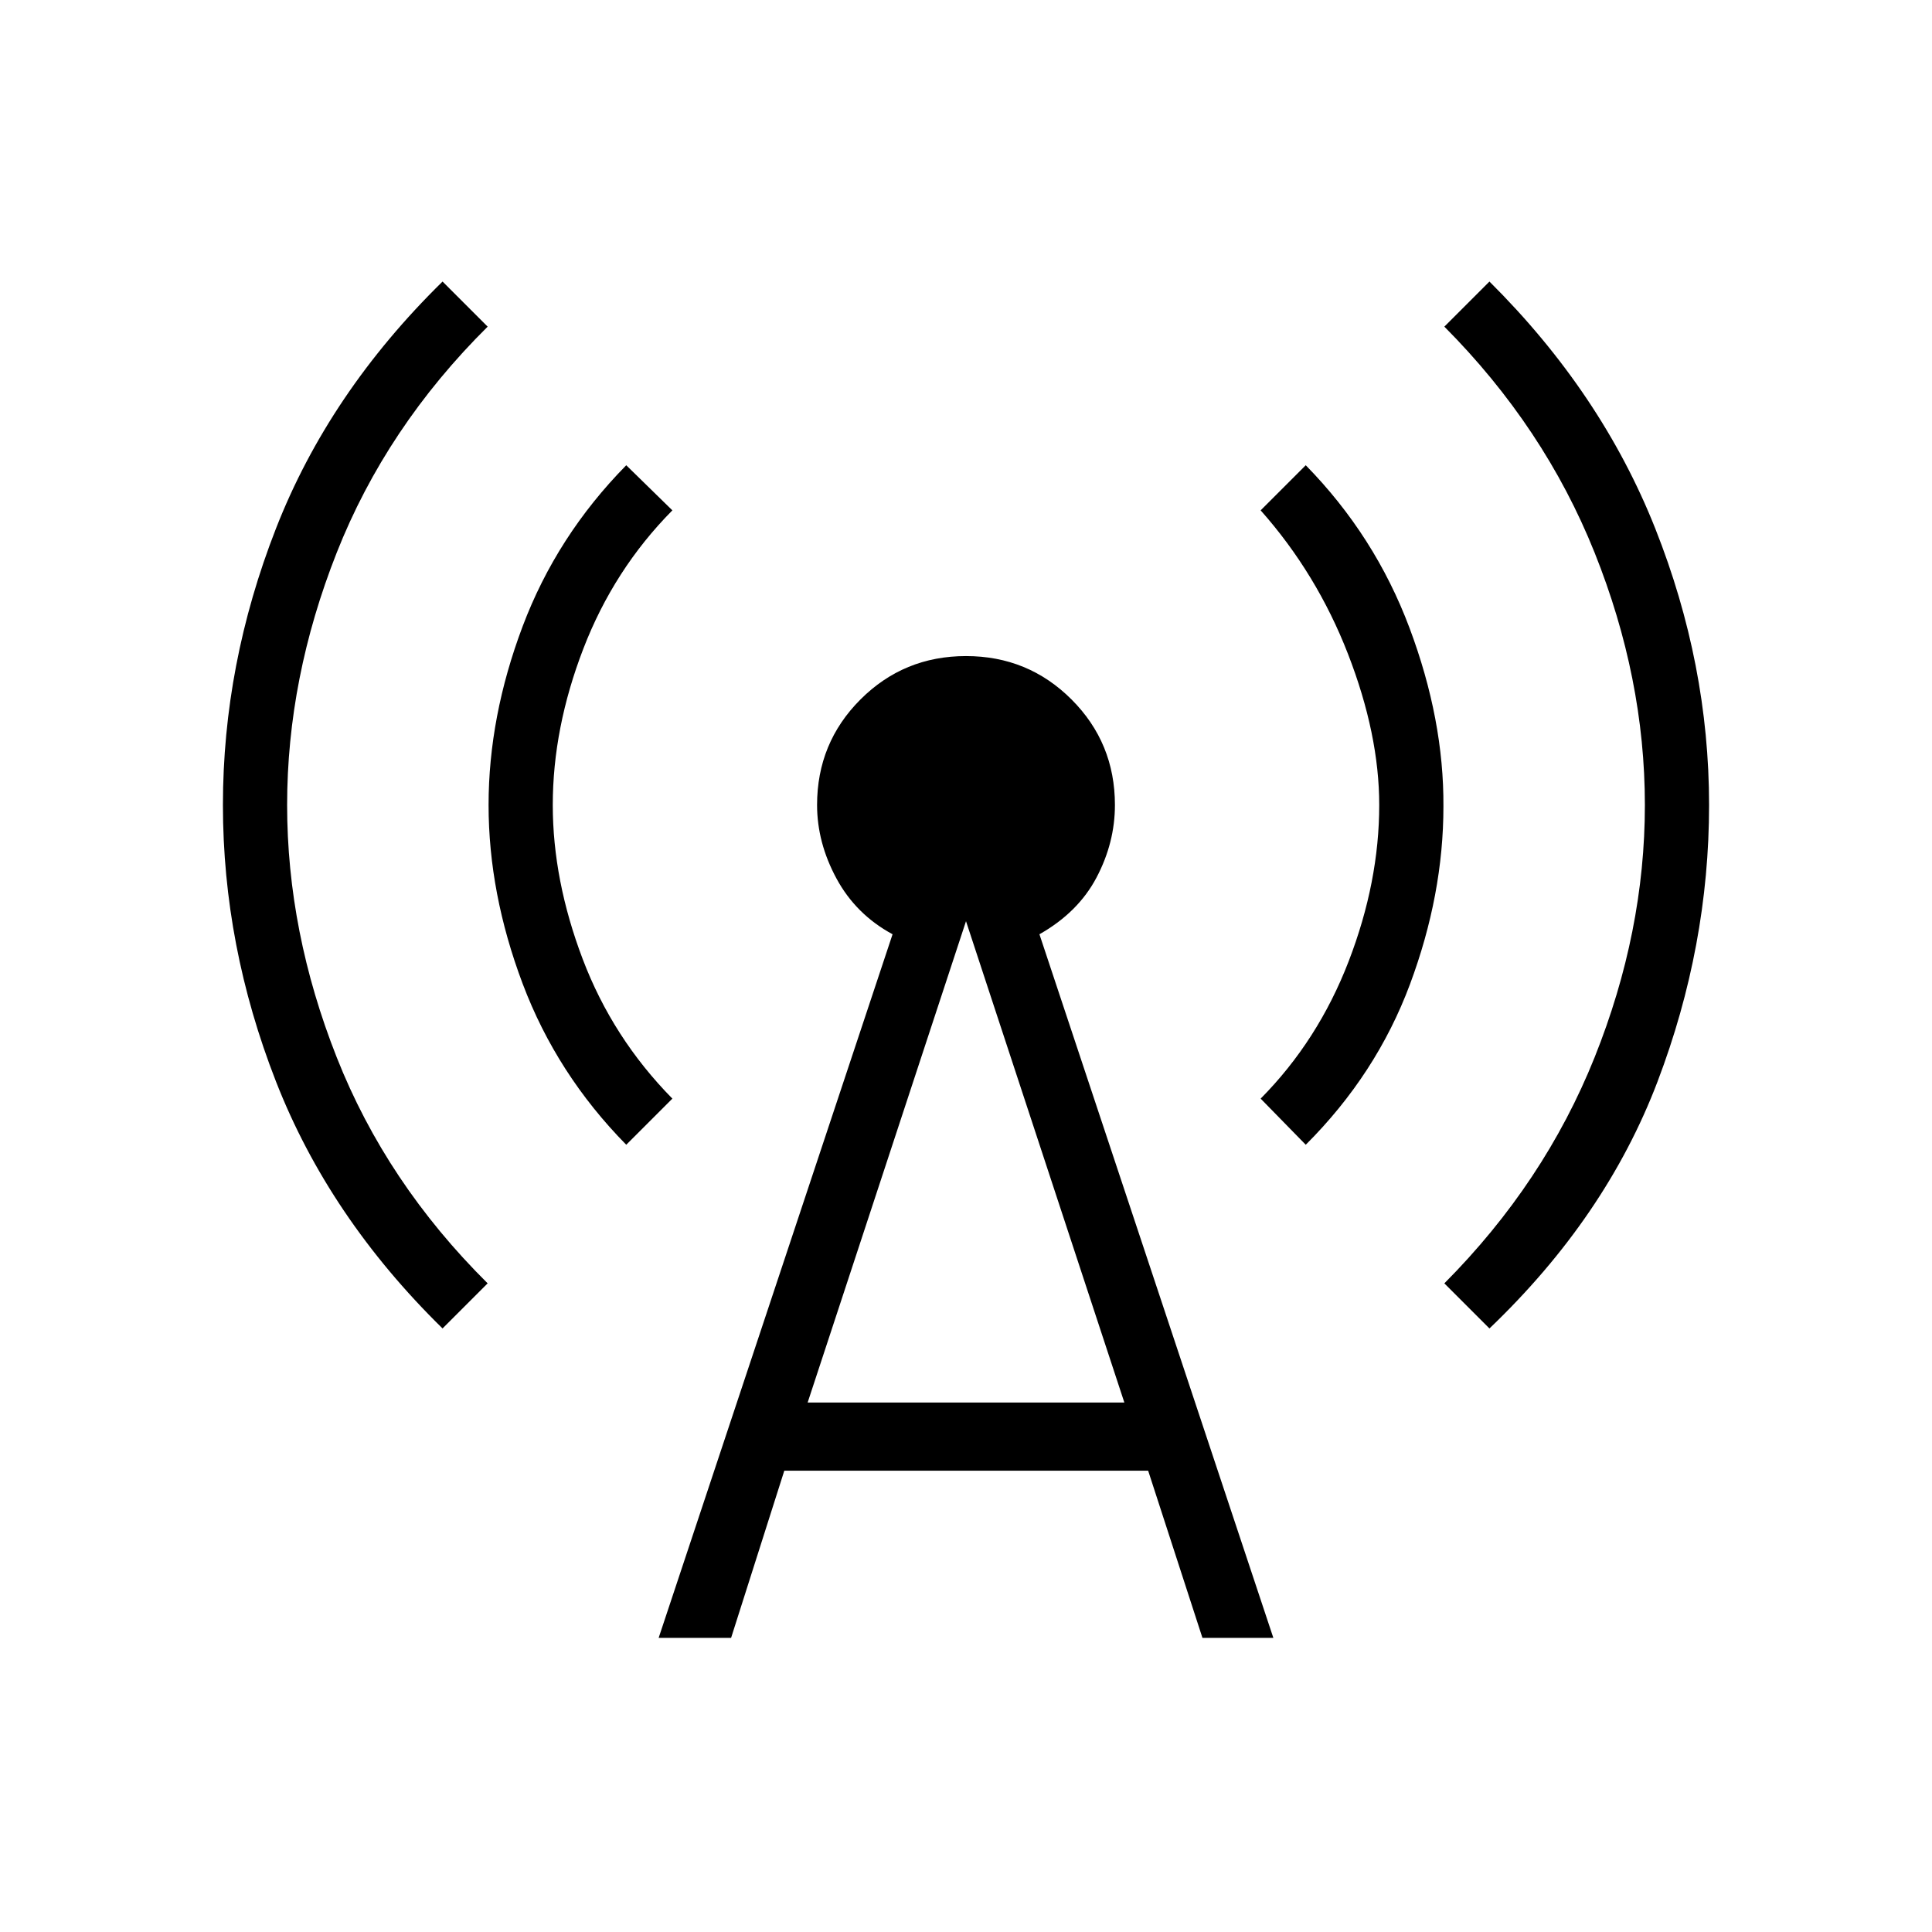 <svg xmlns="http://www.w3.org/2000/svg" height="40" viewBox="0 -960 960 960" width="40"><path d="M219.9-299.9q-56.44-55.33-82.78-122.74-26.35-67.41-26.35-137.36 0-69.95 26.35-137.36 26.34-67.41 82.78-122.74l22.41 22.41q-50.36 49.95-75 112.32Q142.67-623 142.67-560q0 63 24.64 125.37 24.64 62.37 75 112.32L219.9-299.9Zm91.28-91.28q-34.54-35.1-51.48-80.03-16.93-44.92-16.93-88.79 0-43.87 16.93-88.79 16.94-44.93 51.48-80.03l22.92 22.41q-29.07 29.36-44.25 68.77T274.67-560q0 37.38 14.87 76.56t44.56 69.34l-22.92 22.92Zm16.1 245.03 116.23-349.62q-18.2-9.85-27.86-27.69Q406-541.31 406-560q0-30.87 21.56-52.44Q449.13-634 480-634q30.87 0 52.44 21.56Q554-590.87 554-560q0 18.69-9.14 36.03-9.14 17.33-28.37 28.2l116.23 349.62h-35.23l-26.98-83.08H389.72l-26.44 83.08h-36Zm74.03-116.93h157.38L480-502.26l-78.69 239.18Zm247.51-128.1-22.41-22.92q28.56-28.85 43.74-68.26 15.18-39.41 15.18-77.64 0-35.08-15.51-75.03-15.51-39.94-43.41-71.38l22.41-22.41q34.39 35.1 51.54 80.79 17.15 45.7 16.87 88.8 0 43.72-16.63 88.33-16.63 44.62-51.78 79.72Zm91.28 91.28-22.41-22.41q49.69-49.95 74.67-112.32Q817.33-497 817.33-560q0-63-24.97-125.37-24.98-62.37-74.67-112.32l22.41-22.41q55.67 55.33 82.4 122.74 26.73 67.41 26.73 137.36 0 70.1-25.61 137.44Q798-355.23 740.1-299.9Z"/></svg>